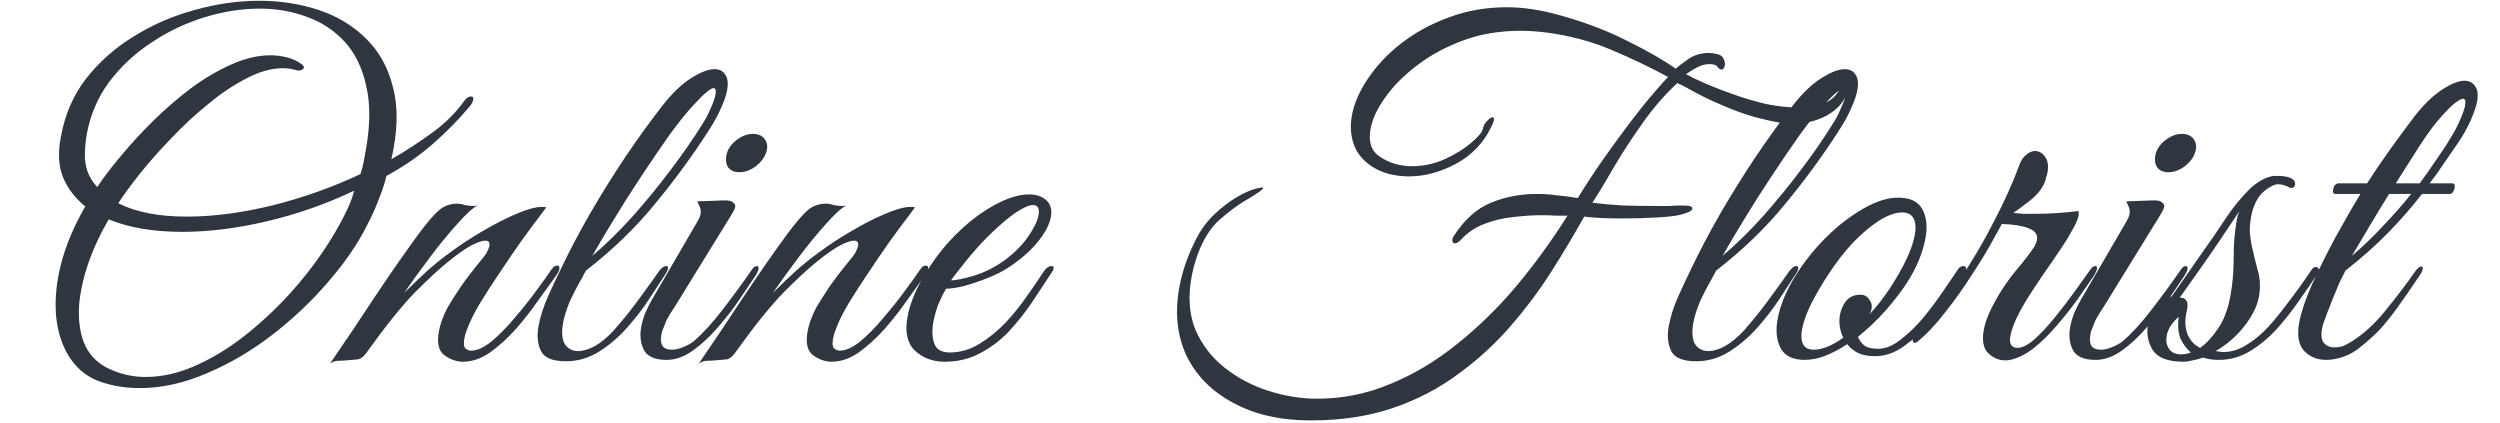 <svg width="266" height="45" viewBox="0 0 266 45" fill="none" xmlns="http://www.w3.org/2000/svg">
<path d="M14.866 41.291C13.399 41.291 12.038 41.078 10.783 40.651C8.898 40.028 7.528 38.684 6.675 36.619C5.854 34.553 5.698 32.144 6.204 29.39C6.644 26.997 7.599 24.522 9.07 21.965C8.142 21.211 7.421 20.325 6.908 19.309C6.395 18.293 6.195 17.113 6.309 15.768C6.324 15.506 6.349 15.277 6.386 15.08C6.428 14.851 6.47 14.621 6.512 14.392C6.928 12.13 7.816 10.113 9.174 8.343C10.567 6.573 12.258 5.081 14.247 3.868C16.243 2.622 18.398 1.688 20.713 1.065C23.033 0.409 25.327 0.082 27.594 0.082C29.827 0.082 31.933 0.409 33.913 1.065C35.892 1.721 37.572 2.737 38.952 4.114C40.366 5.491 41.326 7.245 41.835 9.376C42.382 11.474 42.318 13.998 41.642 16.949C43.171 16.064 44.63 15.113 46.016 14.097C47.403 13.08 48.525 11.966 49.381 10.753C49.608 10.425 49.855 10.261 50.122 10.261C50.322 10.261 50.401 10.376 50.358 10.605C50.352 10.638 50.318 10.736 50.254 10.9C50.197 11.031 50.126 11.146 50.041 11.244C48.842 12.687 47.509 14.047 46.04 15.326C44.572 16.605 42.931 17.735 41.116 18.719C40.95 19.44 40.683 20.26 40.314 21.178C39.985 22.063 39.563 22.997 39.049 23.981C38.048 25.981 36.66 27.997 34.886 30.029C33.146 32.062 31.169 33.931 28.956 35.635C26.742 37.34 24.425 38.701 22.005 39.717C19.579 40.766 17.199 41.291 14.866 41.291ZM19.871 23.047C22.671 23.047 25.693 22.653 28.938 21.866C32.222 21.047 35.36 19.932 38.352 18.522C38.498 18.096 38.606 17.686 38.679 17.293C38.757 16.867 38.832 16.457 38.905 16.064C39.399 13.375 39.421 11.081 38.971 9.179C38.56 7.245 37.799 5.671 36.689 4.458C35.579 3.245 34.241 2.36 32.677 1.803C31.119 1.213 29.44 0.918 27.64 0.918C25.707 0.918 23.733 1.229 21.718 1.852C19.704 2.475 17.821 3.376 16.071 4.557C14.326 5.704 12.837 7.097 11.602 8.736C10.401 10.376 9.613 12.211 9.239 14.244C9.125 14.867 9.057 15.506 9.037 16.162C8.959 17.67 9.397 18.916 10.349 19.899C10.997 18.916 11.832 17.817 12.855 16.605C13.884 15.359 15.03 14.113 16.293 12.867C17.594 11.589 18.942 10.425 20.335 9.376C21.761 8.327 23.181 7.491 24.596 6.868C26.05 6.212 27.443 5.884 28.777 5.884C29.343 5.884 29.898 5.95 30.44 6.081C31.016 6.212 31.541 6.442 32.014 6.769C32.25 6.933 32.357 7.081 32.333 7.212C32.314 7.31 32.216 7.392 32.037 7.458C31.892 7.523 31.709 7.523 31.487 7.458C31.078 7.327 30.607 7.261 30.073 7.261C28.873 7.261 27.59 7.622 26.224 8.343C24.864 9.031 23.496 9.949 22.118 11.097C20.746 12.211 19.44 13.425 18.199 14.736C16.964 16.014 15.848 17.277 14.852 18.522C13.896 19.735 13.14 20.768 12.583 21.62C14.441 22.571 16.871 23.047 19.871 23.047ZM15.483 40.11C17.349 40.11 19.25 39.651 21.186 38.733C23.155 37.816 25.067 36.57 26.923 34.996C28.812 33.422 30.552 31.669 32.141 29.734C33.73 27.8 35.078 25.817 36.185 23.784C36.487 23.227 36.776 22.653 37.051 22.063C37.333 21.44 37.541 20.85 37.677 20.293C34.718 21.702 31.636 22.784 28.43 23.538C25.225 24.292 22.222 24.669 19.422 24.669C16.322 24.669 13.704 24.227 11.566 23.341C10.057 25.931 9.073 28.472 8.615 30.964C8.283 32.767 8.318 34.39 8.719 35.832C9.121 37.275 9.972 38.356 11.273 39.078C12.613 39.766 14.016 40.11 15.483 40.11ZM35.118 38.684C36.758 36.291 38.343 33.931 39.87 31.603C41.438 29.243 43.001 26.997 44.559 24.866C45.443 23.686 46.144 22.866 46.662 22.407C47.219 21.915 47.88 21.67 48.647 21.67C48.914 21.67 49.188 21.719 49.47 21.817C49.758 21.883 50.052 21.915 50.352 21.915C50.552 21.915 50.705 21.899 50.811 21.866C50.296 22.128 49.576 22.784 48.649 23.833C47.729 24.85 46.762 26.03 45.748 27.374C44.734 28.718 43.819 29.98 43.002 31.16C43.774 30.406 44.562 29.652 45.368 28.898C46.206 28.144 47.106 27.423 48.066 26.735C48.992 26.046 50.072 25.341 51.305 24.62C52.577 23.866 53.791 23.243 54.948 22.751C56.105 22.26 57.001 22.014 57.634 22.014C57.867 22.014 58.031 22.03 58.125 22.063C58.125 22.063 57.881 22.391 57.394 23.047C56.913 23.669 56.292 24.505 55.533 25.554C54.813 26.571 54.061 27.669 53.277 28.849C52.499 29.997 51.778 31.111 51.112 32.193C50.486 33.242 50.04 34.127 49.774 34.849C49.595 35.275 49.473 35.668 49.407 36.029C49.31 36.553 49.347 36.898 49.517 37.062C49.687 37.225 49.888 37.307 50.121 37.307C50.755 37.307 51.482 36.98 52.302 36.324C53.129 35.635 53.949 34.799 54.764 33.816C55.611 32.832 56.369 31.882 57.038 30.964C57.746 30.013 58.262 29.292 58.586 28.8C58.767 28.538 58.895 28.39 58.967 28.357C59.046 28.292 59.152 28.259 59.285 28.259C59.485 28.259 59.561 28.39 59.513 28.652C59.483 28.816 59.4 28.997 59.264 29.193C58.725 29.947 58.076 30.849 57.316 31.898C56.59 32.947 55.783 33.98 54.897 34.996C54.016 35.98 53.095 36.816 52.135 37.504C51.181 38.16 50.221 38.488 49.255 38.488C48.588 38.488 47.93 38.258 47.281 37.799C46.666 37.34 46.472 36.488 46.701 35.242C46.768 34.881 46.87 34.504 47.009 34.111C47.154 33.685 47.355 33.226 47.612 32.734C48 32.078 48.446 31.373 48.951 30.619C49.457 29.866 50.247 28.833 51.321 27.521C51.621 27.161 51.805 26.882 51.875 26.686C51.978 26.489 52.041 26.325 52.065 26.194C52.138 25.8 51.99 25.604 51.624 25.604C51.324 25.604 50.844 25.767 50.183 26.095C49.556 26.423 48.734 26.997 47.717 27.817C46.739 28.603 45.534 29.718 44.102 31.16C42.703 32.603 40.995 34.734 38.976 37.553C38.665 37.979 38.356 38.209 38.05 38.242C37.777 38.275 37.388 38.307 36.882 38.34C36.542 38.373 36.223 38.389 35.923 38.389C35.617 38.422 35.348 38.52 35.118 38.684ZM60.21 38.438C58.81 38.438 57.927 38.078 57.559 37.356C57.198 36.602 57.111 35.717 57.298 34.701C57.491 33.652 57.84 32.57 58.344 31.456C58.849 30.341 59.288 29.407 59.66 28.652C60.531 26.817 61.556 24.866 62.736 22.801C63.955 20.703 65.232 18.654 66.567 16.654C67.94 14.621 69.258 12.802 70.52 11.195C71.522 9.917 72.514 8.966 73.495 8.343C74.515 7.687 75.359 7.36 76.026 7.36C76.559 7.36 76.939 7.556 77.167 7.95C77.434 8.31 77.498 8.868 77.36 9.622C77.263 10.146 77.049 10.769 76.716 11.49C76.417 12.211 75.966 13.031 75.364 13.949C73.727 16.506 71.857 19.063 69.753 21.62C67.683 24.177 65.21 26.571 62.333 28.8C62.121 29.226 61.844 29.734 61.502 30.324C61.2 30.882 60.911 31.456 60.636 32.046C60.273 32.931 60.035 33.685 59.92 34.308C59.733 35.324 59.791 36.094 60.095 36.619C60.438 37.111 60.909 37.356 61.509 37.356C62.043 37.356 62.642 37.176 63.309 36.816C63.981 36.422 64.65 35.865 65.316 35.144C66.327 33.996 67.258 32.832 68.108 31.652C68.998 30.439 69.67 29.505 70.124 28.849C70.39 28.489 70.64 28.308 70.873 28.308C71.04 28.308 71.105 28.407 71.069 28.603C71.039 28.767 70.956 28.948 70.82 29.144C70.399 29.8 69.842 30.652 69.149 31.701C68.496 32.718 67.706 33.75 66.78 34.799C65.893 35.816 64.883 36.684 63.75 37.406C62.657 38.094 61.477 38.438 60.21 38.438ZM63.022 27.226C64.445 26.013 65.868 24.62 67.291 23.047C68.72 21.44 70.074 19.785 71.354 18.08C72.674 16.342 73.808 14.703 74.759 13.162C75.082 12.671 75.365 12.13 75.607 11.539C75.882 10.949 76.056 10.458 76.128 10.064C76.213 9.605 76.138 9.376 75.905 9.376C75.772 9.376 75.547 9.507 75.233 9.769C74.924 9.999 74.498 10.408 73.956 10.998C73.172 11.818 72.267 12.933 71.242 14.342C70.249 15.752 69.222 17.26 68.159 18.867C67.097 20.473 66.111 22.03 65.201 23.538C64.296 25.014 63.57 26.243 63.022 27.226ZM78.654 18.326C78.154 18.326 77.767 18.162 77.494 17.834C77.26 17.473 77.189 17.047 77.279 16.555C77.394 15.932 77.743 15.392 78.328 14.932C78.912 14.474 79.504 14.244 80.104 14.244C80.638 14.244 81.041 14.408 81.314 14.736C81.587 15.064 81.681 15.457 81.597 15.916C81.482 16.539 81.13 17.096 80.539 17.588C79.949 18.08 79.32 18.326 78.654 18.326ZM70.932 38.291C69.699 38.291 68.895 37.947 68.522 37.258C68.155 36.537 68.055 35.717 68.224 34.799C68.314 34.308 68.455 33.816 68.645 33.324C68.875 32.8 69.113 32.324 69.358 31.898L74.254 23.489C74.402 23.227 74.495 22.997 74.531 22.801C74.591 22.473 74.559 22.194 74.434 21.965C74.316 21.702 74.232 21.522 74.184 21.424L76.952 21.325C77.458 21.293 77.796 21.358 77.966 21.522C78.175 21.653 78.261 21.817 78.225 22.014C78.189 22.21 78.006 22.571 77.676 23.096L71.763 32.685C71.763 32.685 71.624 32.898 71.345 33.324C71.106 33.718 70.958 33.98 70.901 34.111C70.71 34.603 70.586 34.914 70.529 35.045C70.471 35.176 70.44 35.258 70.434 35.291C70.428 35.324 70.403 35.455 70.361 35.685C70.283 36.111 70.317 36.471 70.462 36.766C70.641 37.062 70.998 37.209 71.531 37.209C71.864 37.209 72.266 37.111 72.735 36.914C73.205 36.717 73.558 36.52 73.794 36.324C74.784 35.471 75.805 34.357 76.859 32.98C77.951 31.57 78.974 30.177 79.927 28.8C80.121 28.472 80.318 28.308 80.518 28.308C80.684 28.308 80.747 28.423 80.704 28.652C80.68 28.784 80.594 28.98 80.446 29.243C79.986 29.931 79.413 30.783 78.726 31.8C78.039 32.816 77.252 33.832 76.365 34.849C75.517 35.832 74.633 36.652 73.713 37.307C72.792 37.963 71.865 38.291 70.932 38.291ZM74.349 38.684C75.989 36.291 77.573 33.931 79.101 31.603C80.668 29.243 82.231 26.997 83.79 24.866C84.674 23.686 85.374 22.866 85.892 22.407C86.449 21.915 87.111 21.67 87.878 21.67C88.144 21.67 88.419 21.719 88.701 21.817C88.989 21.883 89.282 21.915 89.582 21.915C89.782 21.915 89.936 21.899 90.041 21.866C89.527 22.128 88.806 22.784 87.88 23.833C86.96 24.85 85.993 26.03 84.979 27.374C83.965 28.718 83.049 29.98 82.232 31.16C83.004 30.406 83.793 29.652 84.598 28.898C85.437 28.144 86.336 27.423 87.296 26.735C88.223 26.046 89.302 25.341 90.535 24.62C91.807 23.866 93.022 23.243 94.179 22.751C95.336 22.26 96.231 22.014 96.864 22.014C97.098 22.014 97.261 22.03 97.355 22.063C97.355 22.063 97.112 22.391 96.624 23.047C96.143 23.669 95.523 24.505 94.763 25.554C94.043 26.571 93.291 27.669 92.507 28.849C91.73 29.997 91.008 31.111 90.343 32.193C89.716 33.242 89.27 34.127 89.004 34.849C88.826 35.275 88.703 35.668 88.637 36.029C88.541 36.553 88.577 36.898 88.747 37.062C88.917 37.225 89.119 37.307 89.352 37.307C89.985 37.307 90.712 36.98 91.533 36.324C92.359 35.635 93.18 34.799 93.994 33.816C94.842 32.832 95.6 31.882 96.269 30.964C96.977 30.013 97.493 29.292 97.816 28.8C97.998 28.538 98.125 28.39 98.198 28.357C98.276 28.292 98.383 28.259 98.516 28.259C98.716 28.259 98.792 28.39 98.744 28.652C98.713 28.816 98.63 28.997 98.494 29.193C97.955 29.947 97.306 30.849 96.547 31.898C95.82 32.947 95.014 33.98 94.127 34.996C93.246 35.98 92.326 36.816 91.366 37.504C90.412 38.16 89.452 38.488 88.485 38.488C87.818 38.488 87.16 38.258 86.511 37.799C85.896 37.34 85.703 36.488 85.932 35.242C85.998 34.881 86.101 34.504 86.24 34.111C86.385 33.685 86.586 33.226 86.843 32.734C87.23 32.078 87.677 31.373 88.182 30.619C88.687 29.866 89.477 28.833 90.552 27.521C90.851 27.161 91.036 26.882 91.105 26.686C91.208 26.489 91.272 26.325 91.296 26.194C91.368 25.8 91.221 25.604 90.854 25.604C90.554 25.604 90.074 25.767 89.414 26.095C88.787 26.423 87.965 26.997 86.947 27.817C85.969 28.603 84.764 29.718 83.332 31.16C81.934 32.603 80.225 34.734 78.207 37.553C77.895 37.979 77.586 38.209 77.28 38.242C77.007 38.275 76.618 38.307 76.112 38.34C75.773 38.373 75.453 38.389 75.153 38.389C74.847 38.422 74.579 38.52 74.349 38.684ZM100.482 38.488C99.249 38.488 98.204 38.094 97.349 37.307C96.527 36.52 96.264 35.324 96.559 33.718C96.83 32.242 97.486 30.669 98.527 28.997C99.574 27.292 100.782 25.8 102.15 24.522C103.322 23.407 104.574 22.489 105.906 21.768C107.239 21.047 108.439 20.686 109.505 20.686C110.239 20.686 110.836 20.883 111.297 21.276C111.785 21.702 111.957 22.309 111.812 23.096C111.662 23.915 111.179 24.817 110.365 25.8C109.551 26.784 108.482 27.702 107.159 28.554C106.592 28.915 105.896 29.259 105.069 29.587C104.242 29.915 103.424 30.193 102.615 30.423C101.812 30.619 101.161 30.718 100.661 30.718C100.422 31.111 100.158 31.636 99.871 32.291C99.617 32.947 99.427 33.619 99.3 34.308C99.15 35.127 99.181 35.865 99.394 36.52C99.606 37.176 100.163 37.504 101.063 37.504C102.163 37.504 103.22 37.193 104.234 36.57C105.249 35.947 106.191 35.176 107.06 34.258C107.934 33.308 108.693 32.357 109.334 31.406C110.009 30.456 110.557 29.652 110.977 28.997C111.262 28.538 111.57 28.308 111.904 28.308C112.07 28.308 112.139 28.39 112.109 28.554C112.084 28.685 112.004 28.849 111.868 29.046C111.221 30.029 110.528 31.078 109.789 32.193C109.057 33.275 108.234 34.308 107.32 35.291C106.411 36.242 105.386 37.012 104.245 37.602C103.136 38.193 101.882 38.488 100.482 38.488ZM101.173 29.833C101.64 29.833 102.454 29.669 103.614 29.341C104.78 28.98 105.883 28.423 106.921 27.669C107.927 26.915 108.744 26.095 109.373 25.21C110.009 24.292 110.384 23.522 110.498 22.899C110.631 22.178 110.431 21.817 109.897 21.817C109.497 21.817 108.899 22.079 108.103 22.604C107.306 23.128 106.277 24.014 105.014 25.259C104.236 26.046 103.48 26.899 102.744 27.817C102.009 28.734 101.485 29.407 101.173 29.833ZM139.474 44.733C136.241 44.733 133.489 44.11 131.218 42.864C128.941 41.651 127.281 39.979 126.24 37.848C125.238 35.685 124.987 33.242 125.487 30.521C125.801 28.816 126.423 27.062 127.355 25.259C127.863 24.309 128.5 23.473 129.266 22.751C130.032 22.03 130.807 21.44 131.592 20.981C132.376 20.522 133.03 20.227 133.555 20.096C133.939 19.998 134.182 19.948 134.282 19.948C134.515 19.948 134.402 20.112 133.941 20.44C133.52 20.735 132.993 21.063 132.36 21.424C131.649 21.85 130.798 22.489 129.808 23.341C128.818 24.194 128.019 25.456 127.411 27.128C127.272 27.521 127.15 27.915 127.044 28.308C126.939 28.702 126.853 29.079 126.786 29.439C126.395 31.57 126.531 33.455 127.196 35.094C127.901 36.701 128.937 38.045 130.305 39.127C131.673 40.209 133.222 41.028 134.953 41.586C136.717 42.143 138.449 42.422 140.149 42.422C142.849 42.422 145.445 41.897 147.938 40.848C150.425 39.832 152.784 38.422 155.016 36.619C157.281 34.816 159.394 32.75 161.356 30.423C163.323 28.062 165.131 25.571 166.78 22.948C166.513 22.948 166.13 22.948 165.63 22.948C165.136 22.915 164.589 22.899 163.989 22.899C163.089 22.899 162.094 22.965 161.003 23.096C159.952 23.194 158.923 23.44 157.917 23.833C156.951 24.194 156.112 24.768 155.401 25.554C155.159 25.784 154.954 25.899 154.787 25.899C154.654 25.899 154.569 25.817 154.533 25.653C154.496 25.489 154.546 25.308 154.682 25.112C155.802 23.374 157.119 22.194 158.633 21.571C160.148 20.948 161.772 20.637 163.505 20.637C164.238 20.637 164.963 20.686 165.678 20.784C166.433 20.85 167.164 20.948 167.874 21.079C168.733 19.67 169.659 18.26 170.651 16.85C171.644 15.441 172.602 14.129 173.525 12.916C174.448 11.703 175.268 10.687 175.986 9.867C176.709 9.015 177.211 8.458 177.493 8.195C175.553 7.146 173.53 6.179 171.427 5.294C169.323 4.409 167.068 3.803 164.661 3.475C164.173 3.409 163.682 3.36 163.188 3.327C162.694 3.294 162.214 3.278 161.747 3.278C159.547 3.278 157.517 3.622 155.657 4.311C153.797 4.999 152.168 5.884 150.769 6.966C149.376 8.015 148.252 9.146 147.395 10.359C146.545 11.539 146.023 12.654 145.83 13.703C145.577 15.08 145.896 16.064 146.788 16.654C147.321 17.014 147.873 17.277 148.443 17.441C149.046 17.604 149.631 17.686 150.198 17.686C151.464 17.686 152.663 17.424 153.792 16.9C154.922 16.375 155.844 15.801 156.559 15.178C157.313 14.523 157.72 14.031 157.78 13.703C157.84 13.375 157.992 13.097 158.234 12.867C158.482 12.605 158.673 12.474 158.806 12.474C158.94 12.474 158.985 12.588 158.943 12.818C158.913 12.982 158.821 13.211 158.666 13.506C157.853 15.211 156.595 16.523 154.893 17.441C153.23 18.326 151.565 18.768 149.899 18.768C149.199 18.768 148.514 18.686 147.844 18.522C147.207 18.358 146.619 18.113 146.08 17.785C145.094 17.162 144.422 16.375 144.064 15.424C143.711 14.441 143.637 13.392 143.842 12.277C144.078 10.998 144.652 9.687 145.566 8.343C146.486 6.966 147.665 5.72 149.103 4.606C150.581 3.458 152.266 2.54 154.16 1.852C156.059 1.131 158.125 0.77 160.359 0.77C162.059 0.77 163.907 1.049 165.905 1.606C168.539 2.327 170.923 3.229 173.057 4.311C175.198 5.36 176.947 6.36 178.306 7.31C178.587 7.048 179.034 6.704 179.646 6.278C180.257 5.851 180.98 5.638 181.813 5.638C182.113 5.638 182.454 5.688 182.836 5.786C183.118 5.884 183.305 6.048 183.396 6.278C183.52 6.507 183.561 6.737 183.519 6.966C183.465 7.261 183.338 7.409 183.138 7.409C183.004 7.409 182.831 7.261 182.619 6.966C182.404 6.868 182.163 6.819 181.896 6.819C181.463 6.819 181.025 6.933 180.583 7.163C180.141 7.392 179.745 7.638 179.397 7.9C179.943 8.195 180.663 8.54 181.557 8.933C182.485 9.327 183.513 9.72 184.64 10.113C185.768 10.507 186.908 10.835 188.059 11.097C189.251 11.326 190.363 11.441 191.396 11.441C192.263 11.441 193.067 11.326 193.809 11.097C194.552 10.867 195.13 10.441 195.545 9.818C195.926 9.195 196.233 8.884 196.466 8.884C196.633 8.884 196.683 9.064 196.617 9.425C196.599 9.523 196.581 9.622 196.563 9.72C196.545 9.818 196.51 9.917 196.458 10.015C196.162 10.9 195.474 11.654 194.392 12.277C193.317 12.867 192.096 13.162 190.73 13.162C190.53 13.162 190.313 13.162 190.08 13.162C189.886 13.129 189.675 13.097 189.448 13.064C187.575 12.736 185.862 12.261 184.31 11.638C182.758 11.015 181.466 10.425 180.436 9.867C179.438 9.31 178.785 8.966 178.475 8.835C177.192 10.015 175.989 11.392 174.866 12.966C173.743 14.539 172.723 16.096 171.807 17.637C170.923 19.178 170.132 20.489 169.433 21.571C170.442 21.702 171.541 21.801 172.729 21.866C173.956 21.899 175.103 21.915 176.17 21.915C176.703 21.915 177.187 21.915 177.62 21.915C178.093 21.883 178.496 21.866 178.829 21.866H179.129C179.796 21.866 180.108 21.981 180.066 22.21C180.024 22.44 179.601 22.653 178.798 22.85C178.274 22.981 177.406 23.079 176.194 23.145C175.015 23.21 173.792 23.243 172.526 23.243C171.759 23.243 171.029 23.227 170.335 23.194C169.641 23.161 169.05 23.112 168.562 23.047C167.518 24.915 166.363 26.849 165.095 28.849C163.827 30.849 162.368 32.8 160.719 34.701C159.108 36.57 157.265 38.258 155.187 39.766C153.137 41.307 150.814 42.52 148.218 43.405C145.622 44.29 142.707 44.733 139.474 44.733ZM180.468 38.438C179.068 38.438 178.185 38.078 177.817 37.356C177.456 36.602 177.369 35.717 177.555 34.701C177.748 33.652 178.097 32.57 178.602 31.456C179.107 30.341 179.546 29.407 179.918 28.652C180.789 26.817 181.814 24.866 182.994 22.801C184.213 20.703 185.49 18.654 186.824 16.654C188.198 14.621 189.516 12.802 190.778 11.195C191.78 9.917 192.771 8.966 193.753 8.343C194.773 7.687 195.617 7.36 196.283 7.36C196.817 7.36 197.197 7.556 197.425 7.95C197.692 8.31 197.756 8.868 197.617 9.622C197.521 10.146 197.306 10.769 196.974 11.49C196.675 12.211 196.224 13.031 195.622 13.949C193.985 16.506 192.115 19.063 190.011 21.62C187.941 24.177 185.467 26.571 182.591 28.8C182.379 29.226 182.102 29.734 181.76 30.324C181.458 30.882 181.169 31.456 180.894 32.046C180.531 32.931 180.292 33.685 180.178 34.308C179.991 35.324 180.049 36.094 180.353 36.619C180.696 37.111 181.167 37.356 181.767 37.356C182.3 37.356 182.9 37.176 183.567 36.816C184.239 36.422 184.908 35.865 185.574 35.144C186.585 33.996 187.516 32.832 188.366 31.652C189.256 30.439 189.928 29.505 190.382 28.849C190.648 28.489 190.898 28.308 191.131 28.308C191.298 28.308 191.363 28.407 191.327 28.603C191.297 28.767 191.214 28.948 191.077 29.144C190.657 29.8 190.1 30.652 189.407 31.701C188.754 32.718 187.964 33.75 187.037 34.799C186.15 35.816 185.141 36.684 184.008 37.406C182.915 38.094 181.735 38.438 180.468 38.438ZM183.28 27.226C184.703 26.013 186.126 24.62 187.549 23.047C188.977 21.44 190.332 19.785 191.612 18.08C192.932 16.342 194.066 14.703 195.016 13.162C195.34 12.671 195.623 12.13 195.865 11.539C196.14 10.949 196.314 10.458 196.386 10.064C196.47 9.605 196.396 9.376 196.163 9.376C196.029 9.376 195.805 9.507 195.49 9.769C195.181 9.999 194.756 10.408 194.214 10.998C193.43 11.818 192.525 12.933 191.499 14.342C190.507 15.752 189.479 17.26 188.417 18.867C187.355 20.473 186.369 22.03 185.458 23.538C184.554 25.014 183.828 26.243 183.28 27.226ZM192.04 38.291C190.773 38.291 189.915 37.881 189.466 37.062C189.023 36.209 188.913 35.176 189.136 33.963C189.407 32.488 190.04 30.947 191.036 29.341C191.98 27.833 193.083 26.456 194.345 25.21C195.608 23.964 196.908 22.965 198.247 22.21C199.592 21.424 200.831 21.03 201.964 21.03C203.231 21.03 204.089 21.44 204.538 22.26C204.987 23.079 205.097 24.112 204.868 25.358C204.591 26.866 203.958 28.407 202.968 29.98C202.405 30.865 201.658 31.849 200.726 32.931C199.799 33.98 198.788 34.947 197.692 35.832C197.826 36.193 198.052 36.504 198.37 36.766C198.695 36.996 199.174 37.111 199.807 37.111C200.607 37.111 201.417 36.783 202.238 36.127C203.092 35.471 203.903 34.685 204.672 33.767C205.447 32.816 206.155 31.865 206.796 30.915C207.438 29.964 207.963 29.193 208.371 28.603C208.508 28.407 208.692 28.308 208.926 28.308C209.059 28.308 209.147 28.374 209.189 28.505C209.238 28.603 209.191 28.767 209.049 28.997C208.759 29.488 208.29 30.226 207.642 31.21C207.001 32.16 206.25 33.16 205.39 34.209C204.537 35.226 203.61 36.094 202.611 36.816C201.612 37.537 200.579 37.898 199.512 37.898C198.779 37.898 198.167 37.783 197.676 37.553C197.19 37.291 196.814 36.98 196.547 36.619C195.751 37.143 194.976 37.553 194.221 37.848C193.467 38.143 192.74 38.291 192.04 38.291ZM192.989 37.209C193.889 37.209 194.934 36.783 196.124 35.93C195.93 35.537 195.805 35.127 195.75 34.701C195.695 34.275 195.701 33.882 195.767 33.521C195.876 32.931 196.102 32.423 196.447 31.996C196.826 31.57 197.315 31.357 197.915 31.357C198.348 31.357 198.668 31.521 198.875 31.849C199.12 32.144 199.207 32.488 199.135 32.882C199.117 32.98 199.082 33.078 199.03 33.177C199.018 33.242 198.987 33.324 198.935 33.422C199.64 32.669 200.337 31.783 201.023 30.767C202.551 28.439 203.454 26.521 203.732 25.014C203.87 24.259 203.829 23.669 203.607 23.243C203.385 22.817 202.975 22.604 202.375 22.604C201.675 22.604 200.854 22.899 199.912 23.489C199.003 24.079 198.075 24.866 197.128 25.849C196.214 26.833 195.362 27.931 194.572 29.144C193.834 30.259 193.201 31.341 192.675 32.39C192.188 33.406 191.875 34.291 191.737 35.045C191.616 35.701 191.653 36.225 191.847 36.619C192.042 37.012 192.422 37.209 192.989 37.209ZM213.329 38.34C212.696 38.34 212.107 38.094 211.565 37.602C211.028 37.078 210.865 36.242 211.076 35.094C211.238 34.209 211.642 33.193 212.286 32.046C212.891 30.931 213.624 29.849 214.483 28.8C215.376 27.751 216.033 26.899 216.453 26.243C216.602 25.981 216.694 25.751 216.73 25.554C216.839 24.964 216.534 24.538 215.815 24.276C215.13 24.014 214.191 23.866 212.997 23.833L212.098 25.456C211.539 26.505 210.796 27.735 209.87 29.144C208.977 30.554 208.01 31.914 206.969 33.226C205.962 34.537 204.969 35.586 203.991 36.373C203.912 36.439 203.822 36.471 203.722 36.471C203.589 36.471 203.521 36.389 203.518 36.225C203.481 36.062 203.584 35.865 203.826 35.635C205.44 33.931 206.953 32.046 208.366 29.98C209.785 27.882 211.044 25.751 212.142 23.587C213.273 21.424 214.174 19.424 214.845 17.588C215.042 17.064 215.294 16.686 215.603 16.457C215.918 16.195 216.225 16.064 216.525 16.064C216.959 16.064 217.32 16.277 217.608 16.703C217.902 17.096 217.98 17.67 217.841 18.424C217.817 18.555 217.773 18.703 217.71 18.867C217.68 19.03 217.633 19.194 217.57 19.358C217.31 20.047 216.789 20.703 216.008 21.325C215.266 21.915 214.668 22.358 214.214 22.653C214.541 22.686 214.885 22.719 215.246 22.751C215.612 22.751 216.012 22.751 216.446 22.751C218.012 22.751 219.58 22.653 221.15 22.456C221.18 22.653 221.186 22.801 221.168 22.899C221.09 23.325 220.857 23.866 220.47 24.522C220.116 25.177 219.758 25.767 219.394 26.292C219.207 26.587 218.841 27.128 218.296 27.915C217.757 28.669 217.164 29.538 216.517 30.521C215.875 31.472 215.3 32.423 214.792 33.373C214.323 34.291 214.029 35.078 213.908 35.734C213.751 36.586 214.006 37.012 214.673 37.012C215.173 37.012 215.78 36.701 216.495 36.078C217.215 35.422 217.943 34.636 218.679 33.718C219.454 32.767 220.156 31.849 220.785 30.964C221.454 30.046 221.97 29.325 222.333 28.8C222.527 28.472 222.74 28.308 222.974 28.308C223.107 28.308 223.153 28.423 223.11 28.652C223.086 28.784 223 28.98 222.852 29.243C222.347 29.997 221.756 30.849 221.082 31.8C220.407 32.75 219.668 33.685 218.866 34.603C218.097 35.521 217.283 36.324 216.423 37.012C215.602 37.668 214.757 38.094 213.888 38.291C213.782 38.324 213.596 38.34 213.329 38.34ZM230.697 18.326C230.197 18.326 229.81 18.162 229.537 17.834C229.303 17.473 229.232 17.047 229.322 16.555C229.437 15.932 229.786 15.392 230.37 14.932C230.955 14.474 231.547 14.244 232.147 14.244C232.68 14.244 233.084 14.408 233.357 14.736C233.63 15.064 233.724 15.457 233.64 15.916C233.525 16.539 233.173 17.096 232.582 17.588C231.992 18.08 231.363 18.326 230.697 18.326ZM222.975 38.291C221.742 38.291 220.938 37.947 220.565 37.258C220.198 36.537 220.098 35.717 220.267 34.799C220.358 34.308 220.498 33.816 220.688 33.324C220.918 32.8 221.156 32.324 221.401 31.898L226.297 23.489C226.445 23.227 226.537 22.997 226.574 22.801C226.634 22.473 226.602 22.194 226.477 21.965C226.359 21.702 226.275 21.522 226.227 21.424L228.995 21.325C229.501 21.293 229.839 21.358 230.009 21.522C230.218 21.653 230.304 21.817 230.268 22.014C230.232 22.21 230.049 22.571 229.719 23.096L223.806 32.685C223.806 32.685 223.667 32.898 223.388 33.324C223.149 33.718 223.001 33.98 222.944 34.111C222.753 34.603 222.629 34.914 222.572 35.045C222.514 35.176 222.483 35.258 222.477 35.291C222.471 35.324 222.447 35.455 222.404 35.685C222.326 36.111 222.36 36.471 222.505 36.766C222.684 37.062 223.041 37.209 223.574 37.209C223.907 37.209 224.309 37.111 224.778 36.914C225.248 36.717 225.601 36.52 225.837 36.324C226.827 35.471 227.848 34.357 228.902 32.98C229.994 31.57 231.017 30.177 231.97 28.8C232.164 28.472 232.361 28.308 232.561 28.308C232.727 28.308 232.79 28.423 232.747 28.652C232.723 28.784 232.637 28.98 232.489 29.243C232.029 29.931 231.456 30.783 230.769 31.8C230.082 32.816 229.295 33.832 228.408 34.849C227.561 35.832 226.676 36.652 225.756 37.307C224.835 37.963 223.908 38.291 222.975 38.291ZM232.328 38.488C230.695 38.488 229.603 38.078 229.054 37.258C228.544 36.406 228.374 35.521 228.542 34.603C228.681 33.849 228.991 33.16 229.472 32.537C229.987 31.914 230.514 31.587 231.053 31.554C231.955 30.275 232.928 28.882 233.972 27.374C235.049 25.866 236.051 24.407 236.976 22.997C237.618 22.047 238.37 21.129 239.233 20.244C240.129 19.358 241.022 18.85 241.913 18.719H242.413C242.68 18.719 242.91 18.735 243.104 18.768C243.332 18.801 243.553 18.867 243.768 18.965C244.105 19.129 244.243 19.375 244.182 19.703C244.146 19.899 244.011 19.998 243.778 19.998C243.678 19.998 243.554 19.948 243.405 19.85C243.035 19.686 242.7 19.604 242.4 19.604C242.2 19.604 242.008 19.653 241.823 19.752C241.13 20.08 240.595 20.538 240.22 21.129C239.878 21.719 239.647 22.342 239.526 22.997C239.43 23.522 239.381 24.063 239.378 24.62C239.415 25.145 239.478 25.62 239.566 26.046C239.764 26.964 239.981 27.866 240.218 28.751C240.489 29.636 240.531 30.587 240.344 31.603C240.163 32.587 239.637 33.636 238.765 34.75C237.9 35.832 236.89 36.701 235.736 37.356L236.077 37.406C236.237 37.438 236.351 37.455 236.418 37.455C236.484 37.455 236.534 37.455 236.568 37.455C237.334 37.455 238.09 37.242 238.835 36.816C239.62 36.357 240.339 35.799 240.993 35.144C241.647 34.488 242.416 33.57 243.299 32.39C244.216 31.21 245.112 29.964 245.987 28.652C246.117 28.489 246.248 28.407 246.382 28.407C246.548 28.407 246.653 28.472 246.696 28.603C246.777 28.702 246.77 28.833 246.673 28.997C246.071 29.915 245.387 30.915 244.622 31.996C243.895 33.045 243.092 34.062 242.211 35.045C241.336 35.996 240.375 36.783 239.327 37.406C238.318 37.996 237.247 38.291 236.114 38.291C235.847 38.291 235.567 38.275 235.273 38.242C234.979 38.209 234.691 38.143 234.409 38.045C234.052 38.176 233.684 38.275 233.305 38.34C232.954 38.438 232.628 38.488 232.328 38.488ZM234.099 37.012C234.75 36.553 235.374 35.881 235.97 34.996C236.599 34.111 237.047 32.947 237.312 31.505C237.547 30.226 237.664 28.866 237.663 27.423C237.661 25.981 237.763 24.702 237.968 23.587C238.01 23.358 238.046 23.161 238.076 22.997C238.146 22.801 238.212 22.62 238.276 22.456C237.68 23.341 236.99 24.374 236.206 25.554C235.429 26.702 234.657 27.817 233.891 28.898C233.126 29.98 232.474 30.898 231.935 31.652C231.935 31.652 232.015 31.669 232.176 31.701C232.376 31.701 232.538 31.816 232.663 32.046C232.793 32.242 232.784 32.652 232.636 33.275C232.452 34.095 232.494 34.865 232.761 35.586C233.068 36.275 233.514 36.75 234.099 37.012ZM232.073 37.701C232.273 37.701 232.459 37.684 232.632 37.652C232.81 37.586 232.969 37.537 233.109 37.504C232.675 37.143 232.312 36.668 232.021 36.078C231.769 35.455 231.697 34.668 231.805 33.718C231.091 34.34 230.667 35.013 230.534 35.734C230.438 36.258 230.52 36.717 230.781 37.111C231.042 37.504 231.473 37.701 232.073 37.701ZM247.506 38.291C246.573 38.291 245.796 37.979 245.178 37.356C244.565 36.701 244.385 35.685 244.638 34.308C244.837 33.226 245.281 31.898 245.971 30.324C246.7 28.718 247.521 27.062 248.434 25.358C249.387 23.62 250.293 22.047 251.152 20.637H248.502C248.269 20.637 248.182 20.473 248.243 20.145C248.273 19.981 248.333 19.834 248.424 19.703C248.548 19.571 248.694 19.506 248.86 19.506H251.86C252.656 18.26 253.479 17.047 254.33 15.867C255.18 14.687 256.002 13.572 256.794 12.523C257.802 11.212 258.8 10.228 259.787 9.572C260.774 8.917 261.585 8.589 262.218 8.589C262.718 8.589 263.098 8.786 263.359 9.179C263.626 9.54 263.691 10.097 263.552 10.851C263.468 11.31 263.25 11.949 262.899 12.769C262.555 13.556 262.084 14.392 261.488 15.277C261.17 15.736 260.716 16.391 260.126 17.244C259.57 18.096 259.031 18.85 258.51 19.506H260.91C261.144 19.506 261.23 19.67 261.17 19.998C261.146 20.129 261.085 20.276 260.989 20.44C260.898 20.571 260.786 20.637 260.652 20.637H257.702C256.61 22.047 255.407 23.424 254.093 24.768C252.779 26.112 251.265 27.456 249.551 28.8C249.397 29.095 249.185 29.521 248.916 30.079C248.68 30.636 248.441 31.21 248.2 31.8C247.997 32.357 247.81 32.832 247.637 33.226C247.498 33.619 247.429 33.816 247.429 33.816C247.25 34.242 247.128 34.636 247.062 34.996C246.935 35.685 247.008 36.193 247.281 36.52C247.56 36.816 247.917 36.963 248.35 36.963C248.617 36.963 248.889 36.93 249.168 36.865C249.453 36.766 249.783 36.602 250.159 36.373C251.476 35.553 252.698 34.439 253.823 33.029C254.983 31.619 256.016 30.259 256.924 28.948C257.196 28.554 257.433 28.357 257.633 28.357C257.766 28.357 257.814 28.456 257.778 28.652C257.76 28.751 257.677 28.931 257.529 29.193C256.518 30.701 255.678 31.914 255.01 32.832C254.341 33.75 253.716 34.521 253.135 35.144C252.559 35.734 251.901 36.324 251.159 36.914C250.608 37.373 250.011 37.717 249.369 37.947C248.727 38.176 248.106 38.291 247.506 38.291ZM254.91 19.506H257.46C258.084 18.654 258.671 17.817 259.222 16.998C259.806 16.178 260.34 15.359 260.824 14.539C261.153 14.015 261.462 13.425 261.749 12.769C262.036 12.113 262.213 11.605 262.28 11.244C262.37 10.753 262.299 10.507 262.065 10.507C261.899 10.507 261.621 10.654 261.234 10.949C260.886 11.212 260.418 11.671 259.831 12.326C259.08 13.146 258.284 14.211 257.443 15.523C256.641 16.801 255.797 18.129 254.91 19.506ZM250.241 27.226C251.388 26.243 252.481 25.194 253.519 24.079C254.591 22.965 255.602 21.817 256.552 20.637H254.202C253.446 21.85 252.729 23.03 252.051 24.177C251.374 25.325 250.77 26.341 250.241 27.226Z" fill="#2F3640"/>
</svg>
